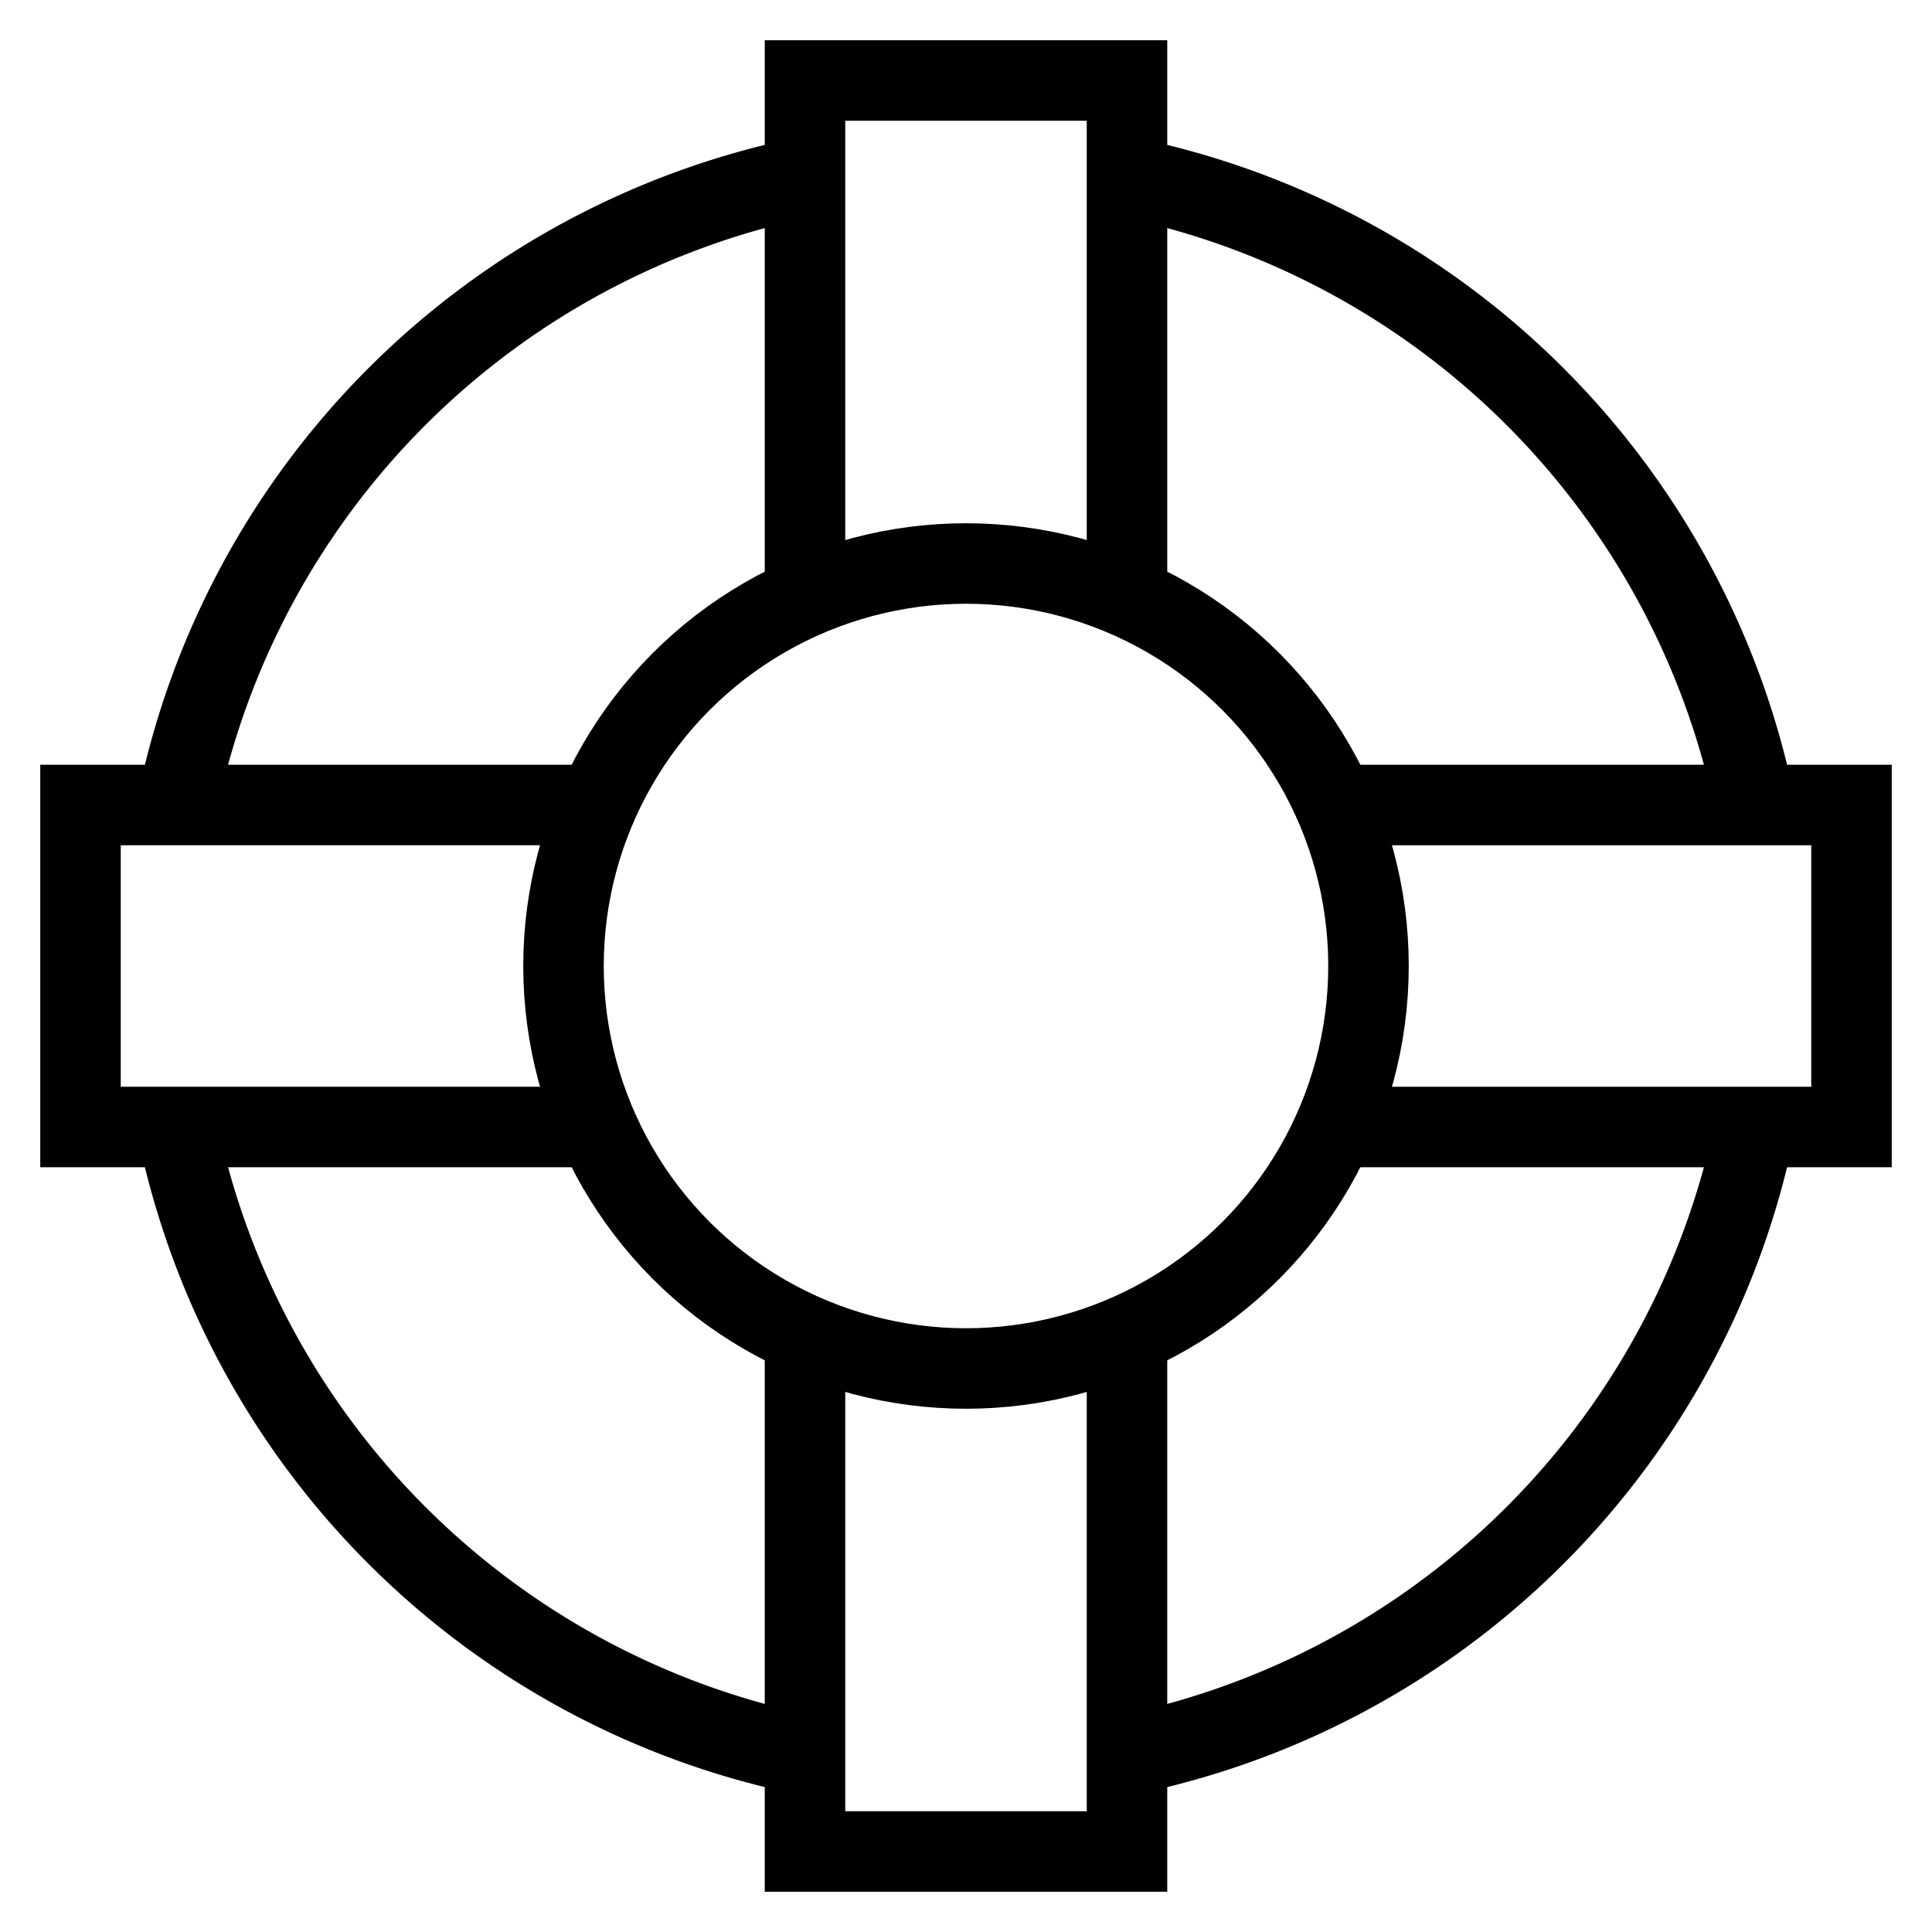 <svg id="nc_icon" xmlns="http://www.w3.org/2000/svg" xml:space="preserve" viewBox="0 0 24 24"><g fill="none" stroke="currentColor" stroke-miterlimit="10" class="nc-icon-wrapper"><path d="M2.2 10A10.012 10.012 0 0 1 10 2.2M10 21.8A10.013 10.013 0 0 1 2.2 14M21.8 14a10.013 10.013 0 0 1-7.8 7.8M14 2.2a10.013 10.013 0 0 1 7.8 7.8" data-cap="butt" vector-effect="non-scaling-stroke"/><path d="M10 7.416V1h4v6.416M16.584 10H23v4h-6.416M14 16.584V23h-4v-6.416M7.416 14H1v-4h6.416" data-cap="butt" data-color="color-2" vector-effect="non-scaling-stroke"/><circle cx="12" cy="12" r="5" stroke-linecap="square" vector-effect="non-scaling-stroke"/></g></svg>
